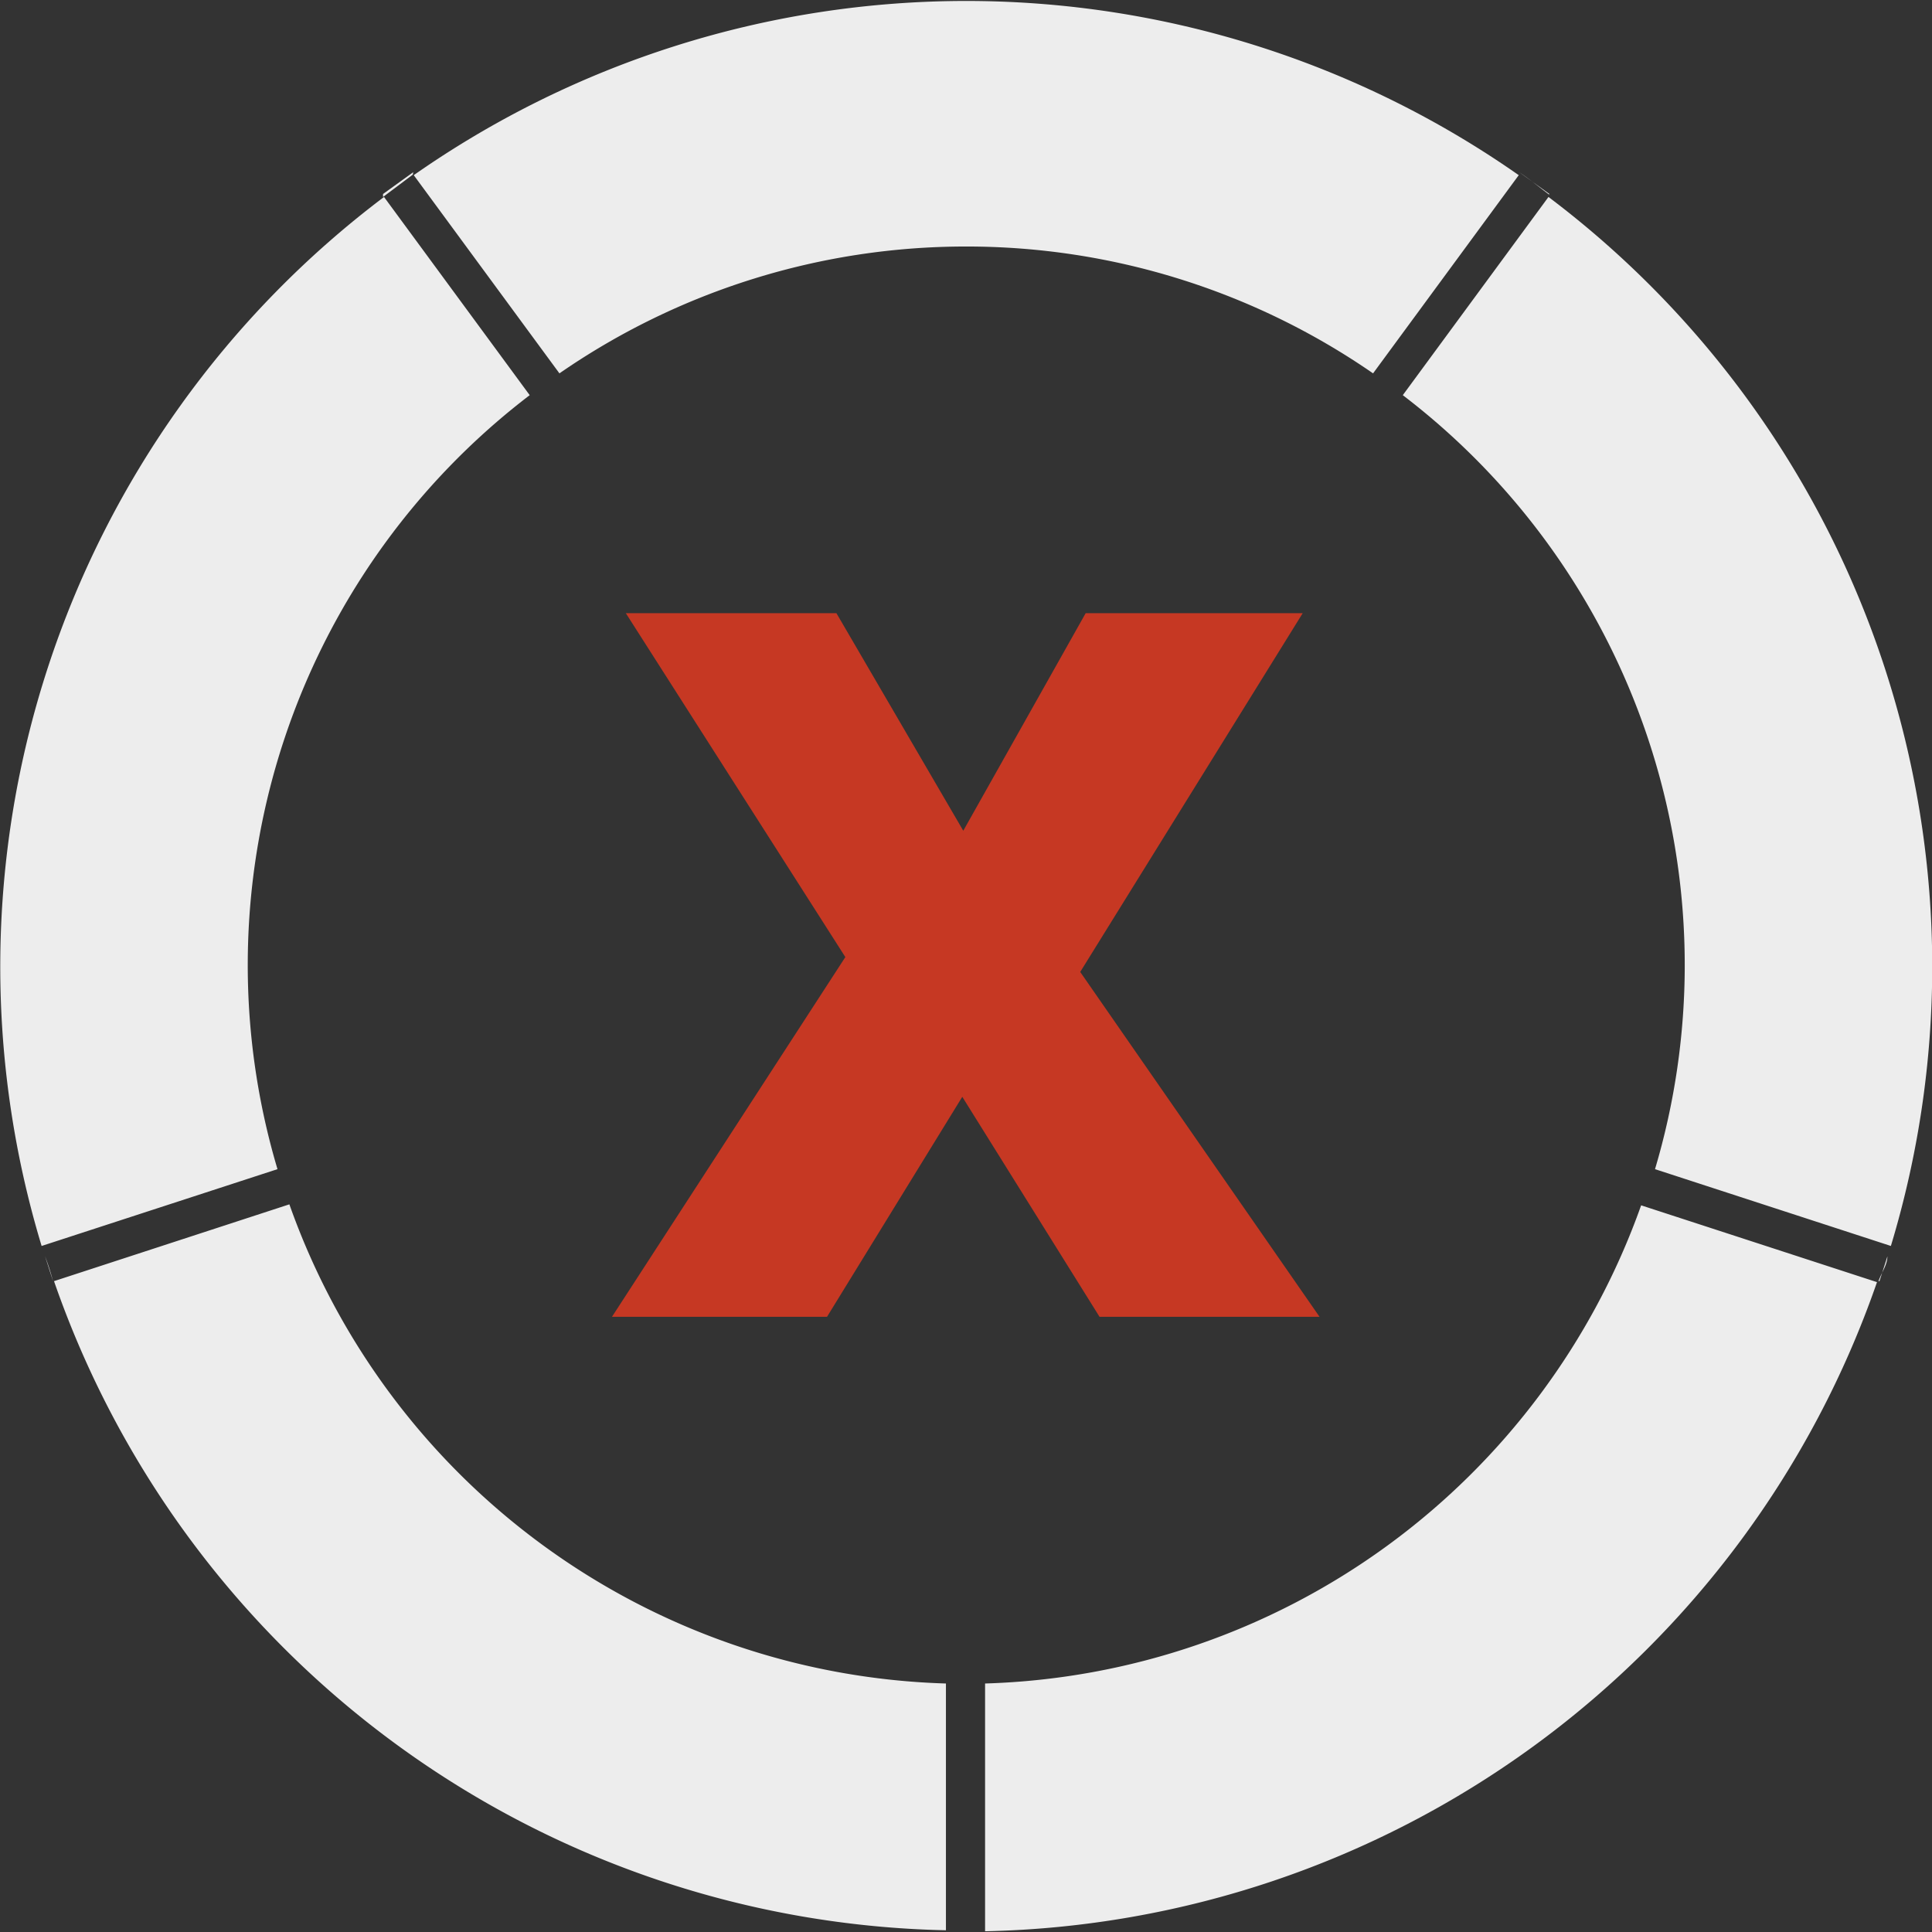 <svg id="SvgjsSvg1092" width="288" height="288" xmlns="http://www.w3.org/2000/svg" version="1.1" xmlns:xlink="http://www.w3.org/1999/xlink" xmlns:svgjs="http://svgjs.com/svgjs"><rect width="100%" height="100%" fill="#333333" stroke="none"/><defs id="SvgjsDefs1093"></defs><g id="SvgjsG1094"><svg xmlns="http://www.w3.org/2000/svg" viewBox="0 0 38.99 38.96" width="288" height="288"><path fill="#ededed" d="M5.84 24.33L1.09 25.88a19.48 19.48 0 0018 13.1V34A14.51 14.51 0 015.84 24.33zM38.09 25.38v0zM34 19.5a14.44 14.44 0 01-.6 4.12l4.76 1.55A19.45 19.45 0 0031.25 4L28.31 8A14.47 14.47 0 0134 19.5zM.91 25.38v0zM19.88 34v5a19.48 19.48 0 0018-13.1l-4.76-1.55A14.51 14.51 0 0119.88 34zM5 19.5A14.47 14.47 0 0110.69 8L7.75 4A19.45 19.45 0 00.84 25.17L5.6 23.62A14.43 14.43 0 015 19.5zM19.5 5a14.41 14.41 0 018.21 2.56l2.94-4a19.44 19.44 0 00-22.3 0l2.94 4A14.41 14.41 0 0119.5 5zM19.88 39zM19.13 39h0zM37.93 25.88l.16-.5c0 .17-.12.33-.18.5zM38.16 25.17h0v0zM31.27 3.94l-.61-.44h0c.21.14.4.3.6.45zM8.34 3.5l-.61.44V4l.6-.45zM.84 25.17v0zM1.07 25.88h0a4.83 4.83 0 00-.16-.5z" transform="translate(0 -.04)" class="colorededed svgShape"></path><path fill="#c63823" d="M26.63,26.6H22.19l-2.77-4.44L16.69,26.6H12.35l4.71-7.26L12.63,12.4h4.25l2.56,4.39,2.47-4.39h4.38L21.8,19.64Z" transform="translate(0 -.04)" class="color5232c2 svgShape"></path></svg></g></svg>